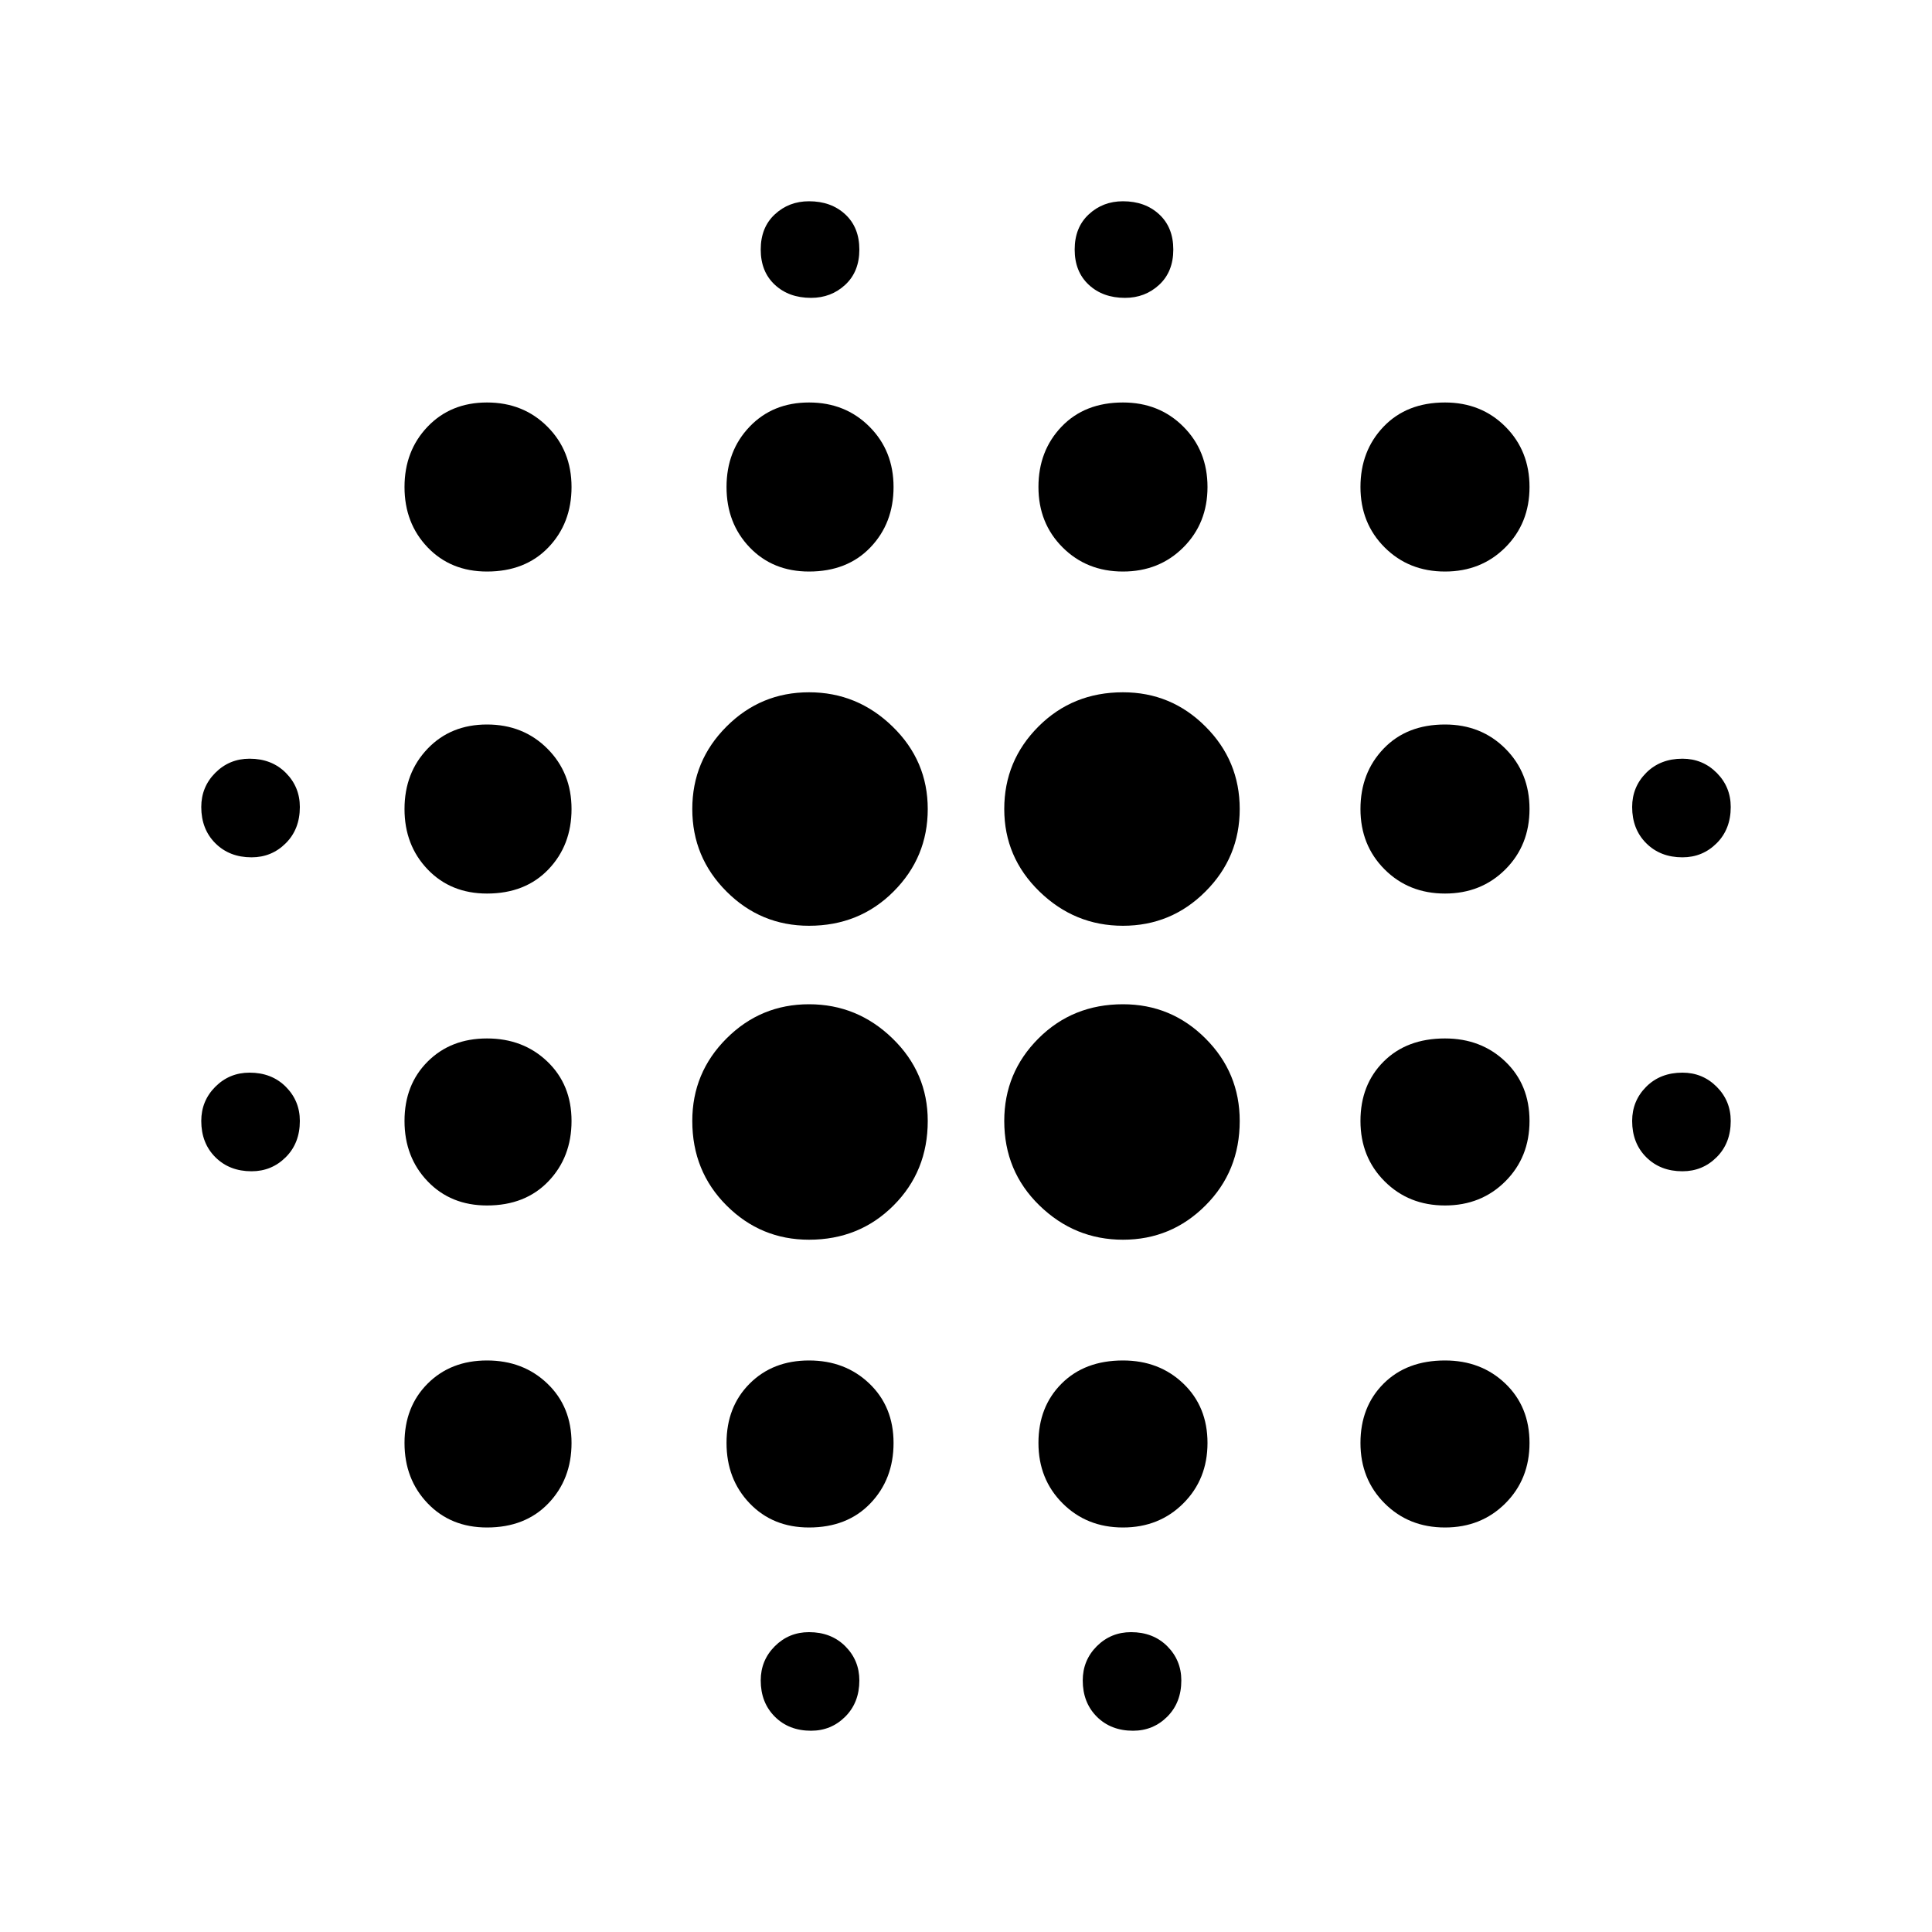 <svg xmlns="http://www.w3.org/2000/svg" height="40" width="40"><path d="M10.083 24.958Q9.333 24.958 8.854 24.458Q8.375 23.958 8.375 23.208Q8.375 22.458 8.854 21.979Q9.333 21.5 10.083 21.5Q10.833 21.5 11.333 21.979Q11.833 22.458 11.833 23.208Q11.833 23.958 11.354 24.458Q10.875 24.958 10.083 24.958ZM10.083 31.625Q9.333 31.625 8.854 31.125Q8.375 30.625 8.375 29.875Q8.375 29.125 8.854 28.646Q9.333 28.167 10.083 28.167Q10.833 28.167 11.333 28.646Q11.833 29.125 11.833 29.875Q11.833 30.625 11.354 31.125Q10.875 31.625 10.083 31.625ZM10.083 18.5Q9.333 18.5 8.854 18Q8.375 17.5 8.375 16.75Q8.375 16 8.854 15.5Q9.333 15 10.083 15Q10.833 15 11.333 15.5Q11.833 16 11.833 16.75Q11.833 17.5 11.354 18Q10.875 18.5 10.083 18.5ZM5.208 17.75Q4.75 17.75 4.458 17.458Q4.167 17.167 4.167 16.708Q4.167 16.292 4.458 16Q4.75 15.708 5.167 15.708Q5.625 15.708 5.917 16Q6.208 16.292 6.208 16.708Q6.208 17.167 5.917 17.458Q5.625 17.75 5.208 17.75ZM10.083 11.833Q9.333 11.833 8.854 11.333Q8.375 10.833 8.375 10.083Q8.375 9.333 8.854 8.833Q9.333 8.333 10.083 8.333Q10.833 8.333 11.333 8.833Q11.833 9.333 11.833 10.083Q11.833 10.833 11.354 11.333Q10.875 11.833 10.083 11.833ZM34.833 17.75Q34.375 17.75 34.083 17.458Q33.792 17.167 33.792 16.708Q33.792 16.292 34.083 16Q34.375 15.708 34.833 15.708Q35.25 15.708 35.542 16Q35.833 16.292 35.833 16.708Q35.833 17.167 35.542 17.458Q35.25 17.75 34.833 17.75ZM23.25 11.833Q22.5 11.833 22 11.333Q21.5 10.833 21.5 10.083Q21.5 9.333 21.979 8.833Q22.458 8.333 23.25 8.333Q24 8.333 24.5 8.833Q25 9.333 25 10.083Q25 10.833 24.5 11.333Q24 11.833 23.25 11.833ZM23.292 6.167Q22.833 6.167 22.542 5.896Q22.25 5.625 22.25 5.167Q22.25 4.708 22.542 4.438Q22.833 4.167 23.25 4.167Q23.708 4.167 24 4.438Q24.292 4.708 24.292 5.167Q24.292 5.625 24 5.896Q23.708 6.167 23.292 6.167ZM5.208 24.25Q4.75 24.25 4.458 23.958Q4.167 23.667 4.167 23.208Q4.167 22.792 4.458 22.5Q4.75 22.208 5.167 22.208Q5.625 22.208 5.917 22.5Q6.208 22.792 6.208 23.208Q6.208 23.667 5.917 23.958Q5.625 24.25 5.208 24.25ZM16.792 35.833Q16.333 35.833 16.042 35.542Q15.75 35.25 15.75 34.792Q15.75 34.375 16.042 34.083Q16.333 33.792 16.75 33.792Q17.208 33.792 17.5 34.083Q17.792 34.375 17.792 34.792Q17.792 35.25 17.5 35.542Q17.208 35.833 16.792 35.833ZM16.792 6.167Q16.333 6.167 16.042 5.896Q15.75 5.625 15.75 5.167Q15.75 4.708 16.042 4.438Q16.333 4.167 16.75 4.167Q17.208 4.167 17.5 4.438Q17.792 4.708 17.792 5.167Q17.792 5.625 17.5 5.896Q17.208 6.167 16.792 6.167ZM16.75 11.833Q16 11.833 15.521 11.333Q15.042 10.833 15.042 10.083Q15.042 9.333 15.521 8.833Q16 8.333 16.75 8.333Q17.5 8.333 18 8.833Q18.5 9.333 18.5 10.083Q18.5 10.833 18.021 11.333Q17.542 11.833 16.75 11.833ZM16.75 25.667Q15.75 25.667 15.042 24.958Q14.333 24.25 14.333 23.208Q14.333 22.208 15.042 21.5Q15.75 20.792 16.75 20.792Q17.75 20.792 18.479 21.5Q19.208 22.208 19.208 23.208Q19.208 24.25 18.5 24.958Q17.792 25.667 16.75 25.667ZM29.917 24.958Q29.167 24.958 28.667 24.458Q28.167 23.958 28.167 23.208Q28.167 22.458 28.646 21.979Q29.125 21.5 29.917 21.5Q30.667 21.5 31.167 21.979Q31.667 22.458 31.667 23.208Q31.667 23.958 31.167 24.458Q30.667 24.958 29.917 24.958ZM29.917 31.625Q29.167 31.625 28.667 31.125Q28.167 30.625 28.167 29.875Q28.167 29.125 28.646 28.646Q29.125 28.167 29.917 28.167Q30.667 28.167 31.167 28.646Q31.667 29.125 31.667 29.875Q31.667 30.625 31.167 31.125Q30.667 31.625 29.917 31.625ZM29.917 18.5Q29.167 18.5 28.667 18Q28.167 17.5 28.167 16.75Q28.167 16 28.646 15.5Q29.125 15 29.917 15Q30.667 15 31.167 15.5Q31.667 16 31.667 16.75Q31.667 17.5 31.167 18Q30.667 18.5 29.917 18.5ZM29.917 11.833Q29.167 11.833 28.667 11.333Q28.167 10.833 28.167 10.083Q28.167 9.333 28.646 8.833Q29.125 8.333 29.917 8.333Q30.667 8.333 31.167 8.833Q31.667 9.333 31.667 10.083Q31.667 10.833 31.167 11.333Q30.667 11.833 29.917 11.833ZM34.833 24.25Q34.375 24.25 34.083 23.958Q33.792 23.667 33.792 23.208Q33.792 22.792 34.083 22.5Q34.375 22.208 34.833 22.208Q35.25 22.208 35.542 22.5Q35.833 22.792 35.833 23.208Q35.833 23.667 35.542 23.958Q35.25 24.25 34.833 24.25ZM23.25 31.625Q22.5 31.625 22 31.125Q21.5 30.625 21.5 29.875Q21.5 29.125 21.979 28.646Q22.458 28.167 23.25 28.167Q24 28.167 24.5 28.646Q25 29.125 25 29.875Q25 30.625 24.5 31.125Q24 31.625 23.25 31.625ZM23.458 35.833Q23 35.833 22.708 35.542Q22.417 35.25 22.417 34.792Q22.417 34.375 22.708 34.083Q23 33.792 23.417 33.792Q23.875 33.792 24.167 34.083Q24.458 34.375 24.458 34.792Q24.458 35.25 24.167 35.542Q23.875 35.833 23.458 35.833ZM16.75 19.167Q15.75 19.167 15.042 18.458Q14.333 17.75 14.333 16.75Q14.333 15.75 15.042 15.042Q15.75 14.333 16.75 14.333Q17.75 14.333 18.479 15.042Q19.208 15.75 19.208 16.75Q19.208 17.75 18.5 18.458Q17.792 19.167 16.75 19.167ZM16.75 31.625Q16 31.625 15.521 31.125Q15.042 30.625 15.042 29.875Q15.042 29.125 15.521 28.646Q16 28.167 16.75 28.167Q17.5 28.167 18 28.646Q18.5 29.125 18.5 29.875Q18.5 30.625 18.021 31.125Q17.542 31.625 16.75 31.625ZM23.25 25.667Q22.25 25.667 21.521 24.958Q20.792 24.25 20.792 23.208Q20.792 22.208 21.5 21.5Q22.208 20.792 23.25 20.792Q24.25 20.792 24.958 21.5Q25.667 22.208 25.667 23.208Q25.667 24.25 24.958 24.958Q24.25 25.667 23.25 25.667ZM23.25 19.167Q22.25 19.167 21.521 18.458Q20.792 17.75 20.792 16.75Q20.792 15.75 21.5 15.042Q22.208 14.333 23.25 14.333Q24.25 14.333 24.958 15.042Q25.667 15.75 25.667 16.75Q25.667 17.75 24.958 18.458Q24.25 19.167 23.25 19.167Z"/></svg>